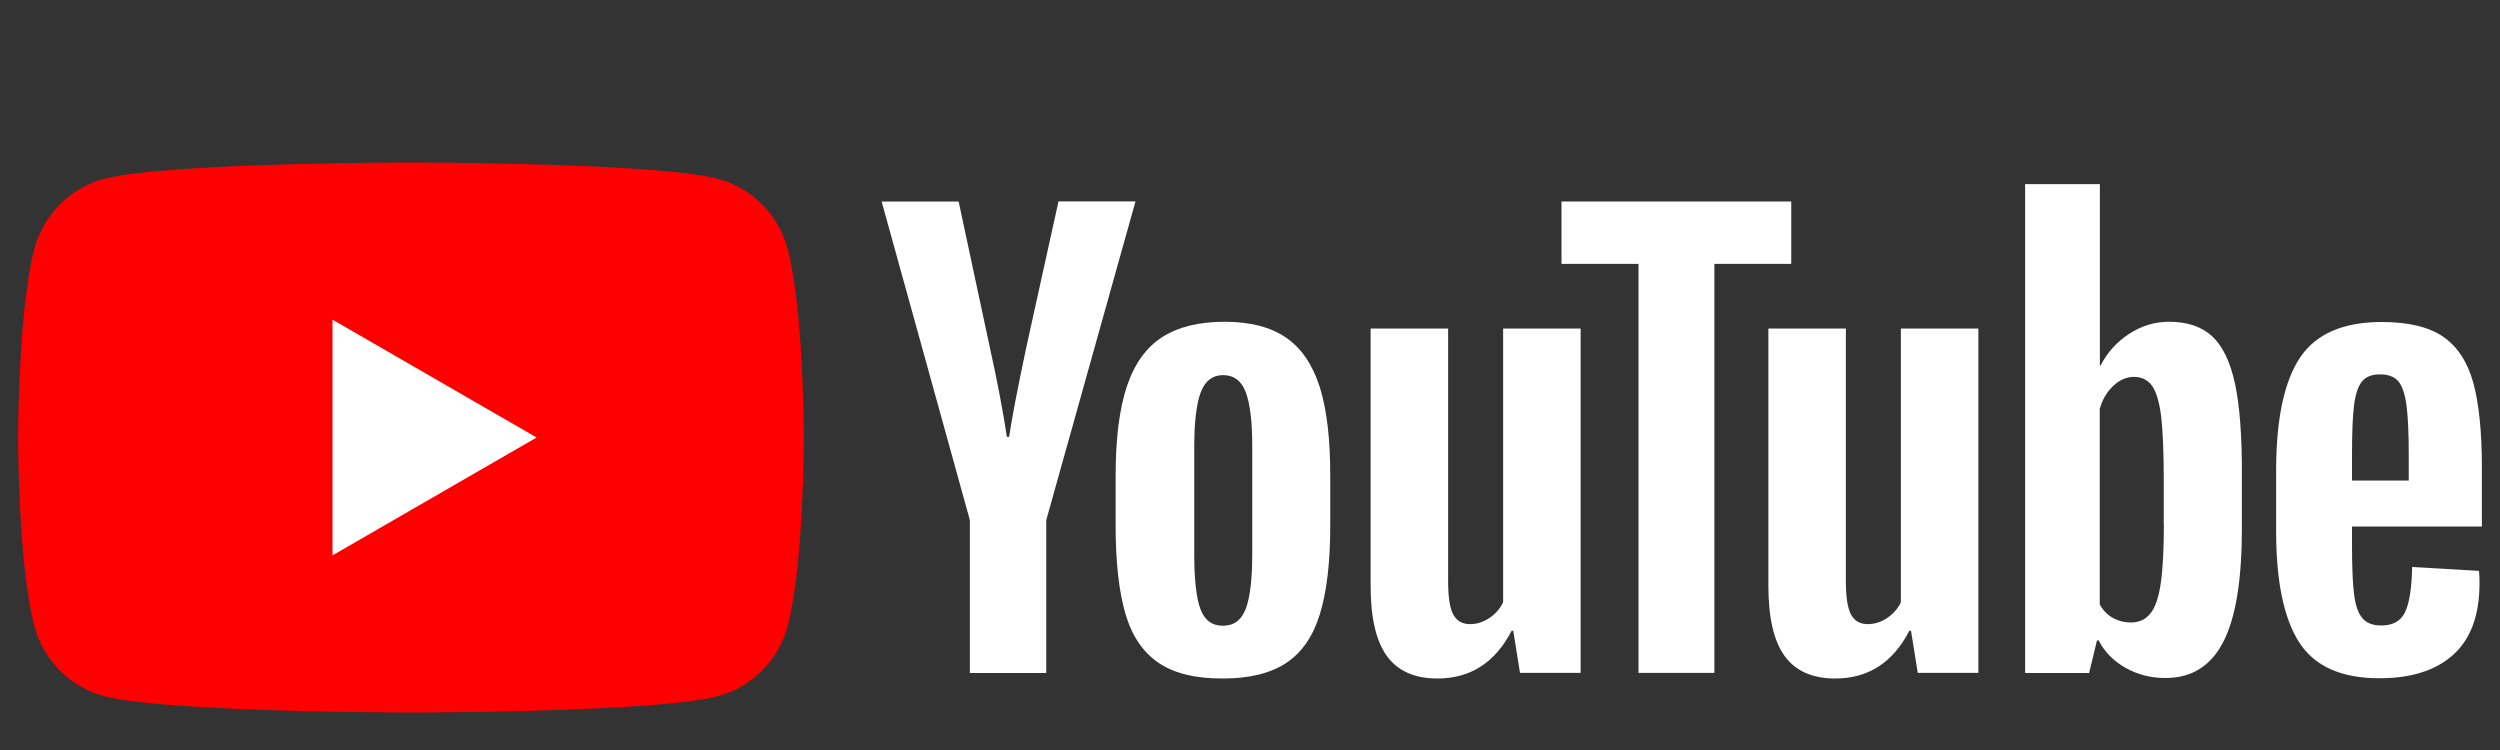 <svg width="40" height="12" viewBox="0 0 40 12" fill="none" xmlns="http://www.w3.org/2000/svg">
<rect x="0" y="0" width="40" height="12" fill="#333333" stroke="none"/>
<path d="M12.6 3.974C12.456 3.434 12.03 3.008 11.488 2.862C10.508 2.6 6.576 2.6 6.576 2.6C6.576 2.6 2.646 2.6 1.664 2.862C1.124 3.006 0.698 3.432 0.552 3.974C0.29 4.954 0.29 7 0.29 7C0.29 7 0.29 9.046 0.552 10.026C0.696 10.566 1.122 10.992 1.664 11.138C2.646 11.4 6.576 11.4 6.576 11.4C6.576 11.4 10.508 11.4 11.488 11.138C12.028 10.994 12.454 10.568 12.6 10.026C12.862 9.046 12.862 7 12.862 7C12.862 7 12.862 4.954 12.6 3.974Z" fill="#FF0000"/>
<path d="M5.32 8.886L8.586 7L5.32 5.114V8.886Z" fill="white"/>
<path d="M18.538 10.606C18.29 10.438 18.112 10.178 18.008 9.824C17.904 9.47 17.85 9 17.85 8.412V7.612C17.85 7.018 17.91 6.542 18.03 6.182C18.15 5.822 18.338 5.56 18.592 5.396C18.846 5.232 19.18 5.148 19.594 5.148C20.002 5.148 20.328 5.232 20.574 5.4C20.82 5.568 21 5.83 21.114 6.186C21.228 6.542 21.284 7.018 21.284 7.61V8.41C21.284 8.998 21.228 9.47 21.118 9.826C21.008 10.182 20.828 10.444 20.578 10.608C20.33 10.772 19.992 10.856 19.566 10.856C19.13 10.858 18.786 10.774 18.538 10.606ZM19.932 9.742C20 9.562 20.036 9.268 20.036 8.862V7.144C20.036 6.748 20.002 6.46 19.932 6.276C19.864 6.094 19.742 6.002 19.568 6.002C19.4 6.002 19.282 6.094 19.212 6.276C19.144 6.458 19.108 6.748 19.108 7.144V8.862C19.108 9.27 19.14 9.564 19.206 9.742C19.272 9.922 19.392 10.012 19.566 10.012C19.742 10.012 19.862 9.922 19.932 9.742Z" fill="white"/>
<path d="M37.632 8.426V8.704C37.632 9.058 37.642 9.322 37.664 9.5C37.684 9.676 37.728 9.806 37.794 9.886C37.86 9.966 37.962 10.008 38.1 10.008C38.286 10.008 38.414 9.936 38.482 9.792C38.55 9.648 38.588 9.408 38.594 9.072L39.664 9.134C39.67 9.182 39.672 9.248 39.672 9.332C39.672 9.842 39.532 10.222 39.254 10.474C38.976 10.726 38.582 10.852 38.072 10.852C37.46 10.852 37.032 10.66 36.786 10.276C36.54 9.892 36.418 9.3 36.418 8.496V7.534C36.418 6.706 36.546 6.104 36.8 5.722C37.054 5.342 37.49 5.152 38.108 5.152C38.534 5.152 38.86 5.23 39.088 5.386C39.316 5.542 39.476 5.784 39.57 6.114C39.662 6.444 39.71 6.9 39.71 7.48V8.424H37.632V8.426ZM37.79 6.106C37.728 6.184 37.686 6.312 37.664 6.488C37.642 6.664 37.632 6.934 37.632 7.292V7.688H38.54V7.292C38.54 6.938 38.528 6.67 38.504 6.488C38.48 6.306 38.436 6.176 38.374 6.102C38.312 6.028 38.214 5.99 38.082 5.99C37.95 5.988 37.852 6.028 37.79 6.106Z" fill="white"/>
<path d="M15.518 8.322L14.106 3.224H15.338L15.832 5.534C15.958 6.104 16.05 6.588 16.11 6.99H16.146C16.188 6.702 16.28 6.22 16.424 5.542L16.936 3.222H18.168L16.74 8.322V10.768H15.518V8.322Z" fill="white"/>
<path d="M25.29 5.256V10.766H24.32L24.212 10.092H24.186C23.922 10.602 23.526 10.856 23 10.856C22.634 10.856 22.364 10.736 22.19 10.496C22.016 10.256 21.93 9.882 21.93 9.372V5.256H23.17V9.302C23.17 9.548 23.196 9.724 23.25 9.828C23.304 9.932 23.394 9.986 23.52 9.986C23.628 9.986 23.732 9.954 23.83 9.888C23.928 9.822 24.002 9.738 24.05 9.636V5.256H25.29Z" fill="white"/>
<path d="M31.654 5.256V10.766H30.684L30.576 10.092H30.55C30.286 10.602 29.89 10.856 29.364 10.856C28.998 10.856 28.728 10.736 28.554 10.496C28.38 10.256 28.294 9.882 28.294 9.372V5.256H29.534V9.302C29.534 9.548 29.56 9.724 29.614 9.828C29.668 9.932 29.758 9.986 29.884 9.986C29.992 9.986 30.096 9.954 30.194 9.888C30.292 9.822 30.366 9.738 30.414 9.636V5.256H31.654Z" fill="white"/>
<path d="M28.662 4.222H27.43V10.766H26.216V4.222H24.984V3.224H28.66V4.222H28.662Z" fill="white"/>
<path d="M35.76 6.138C35.684 5.79 35.564 5.538 35.396 5.382C35.228 5.226 34.998 5.148 34.704 5.148C34.476 5.148 34.264 5.212 34.066 5.342C33.868 5.47 33.716 5.64 33.608 5.85H33.598V2.946H32.402V10.768H33.426L33.552 10.246H33.578C33.674 10.432 33.818 10.578 34.01 10.686C34.202 10.794 34.414 10.848 34.648 10.848C35.068 10.848 35.376 10.654 35.574 10.268C35.772 9.882 35.87 9.278 35.87 8.456V7.584C35.872 6.968 35.834 6.486 35.76 6.138ZM34.622 8.386C34.622 8.788 34.606 9.102 34.572 9.33C34.54 9.558 34.484 9.72 34.406 9.816C34.328 9.912 34.224 9.96 34.092 9.96C33.99 9.96 33.896 9.936 33.808 9.888C33.722 9.84 33.65 9.768 33.596 9.672V6.542C33.638 6.392 33.71 6.27 33.812 6.174C33.914 6.078 34.024 6.03 34.144 6.03C34.27 6.03 34.368 6.08 34.436 6.178C34.504 6.276 34.552 6.444 34.58 6.676C34.606 6.91 34.62 7.242 34.62 7.674V8.386H34.622Z" fill="white"/>
</svg>
